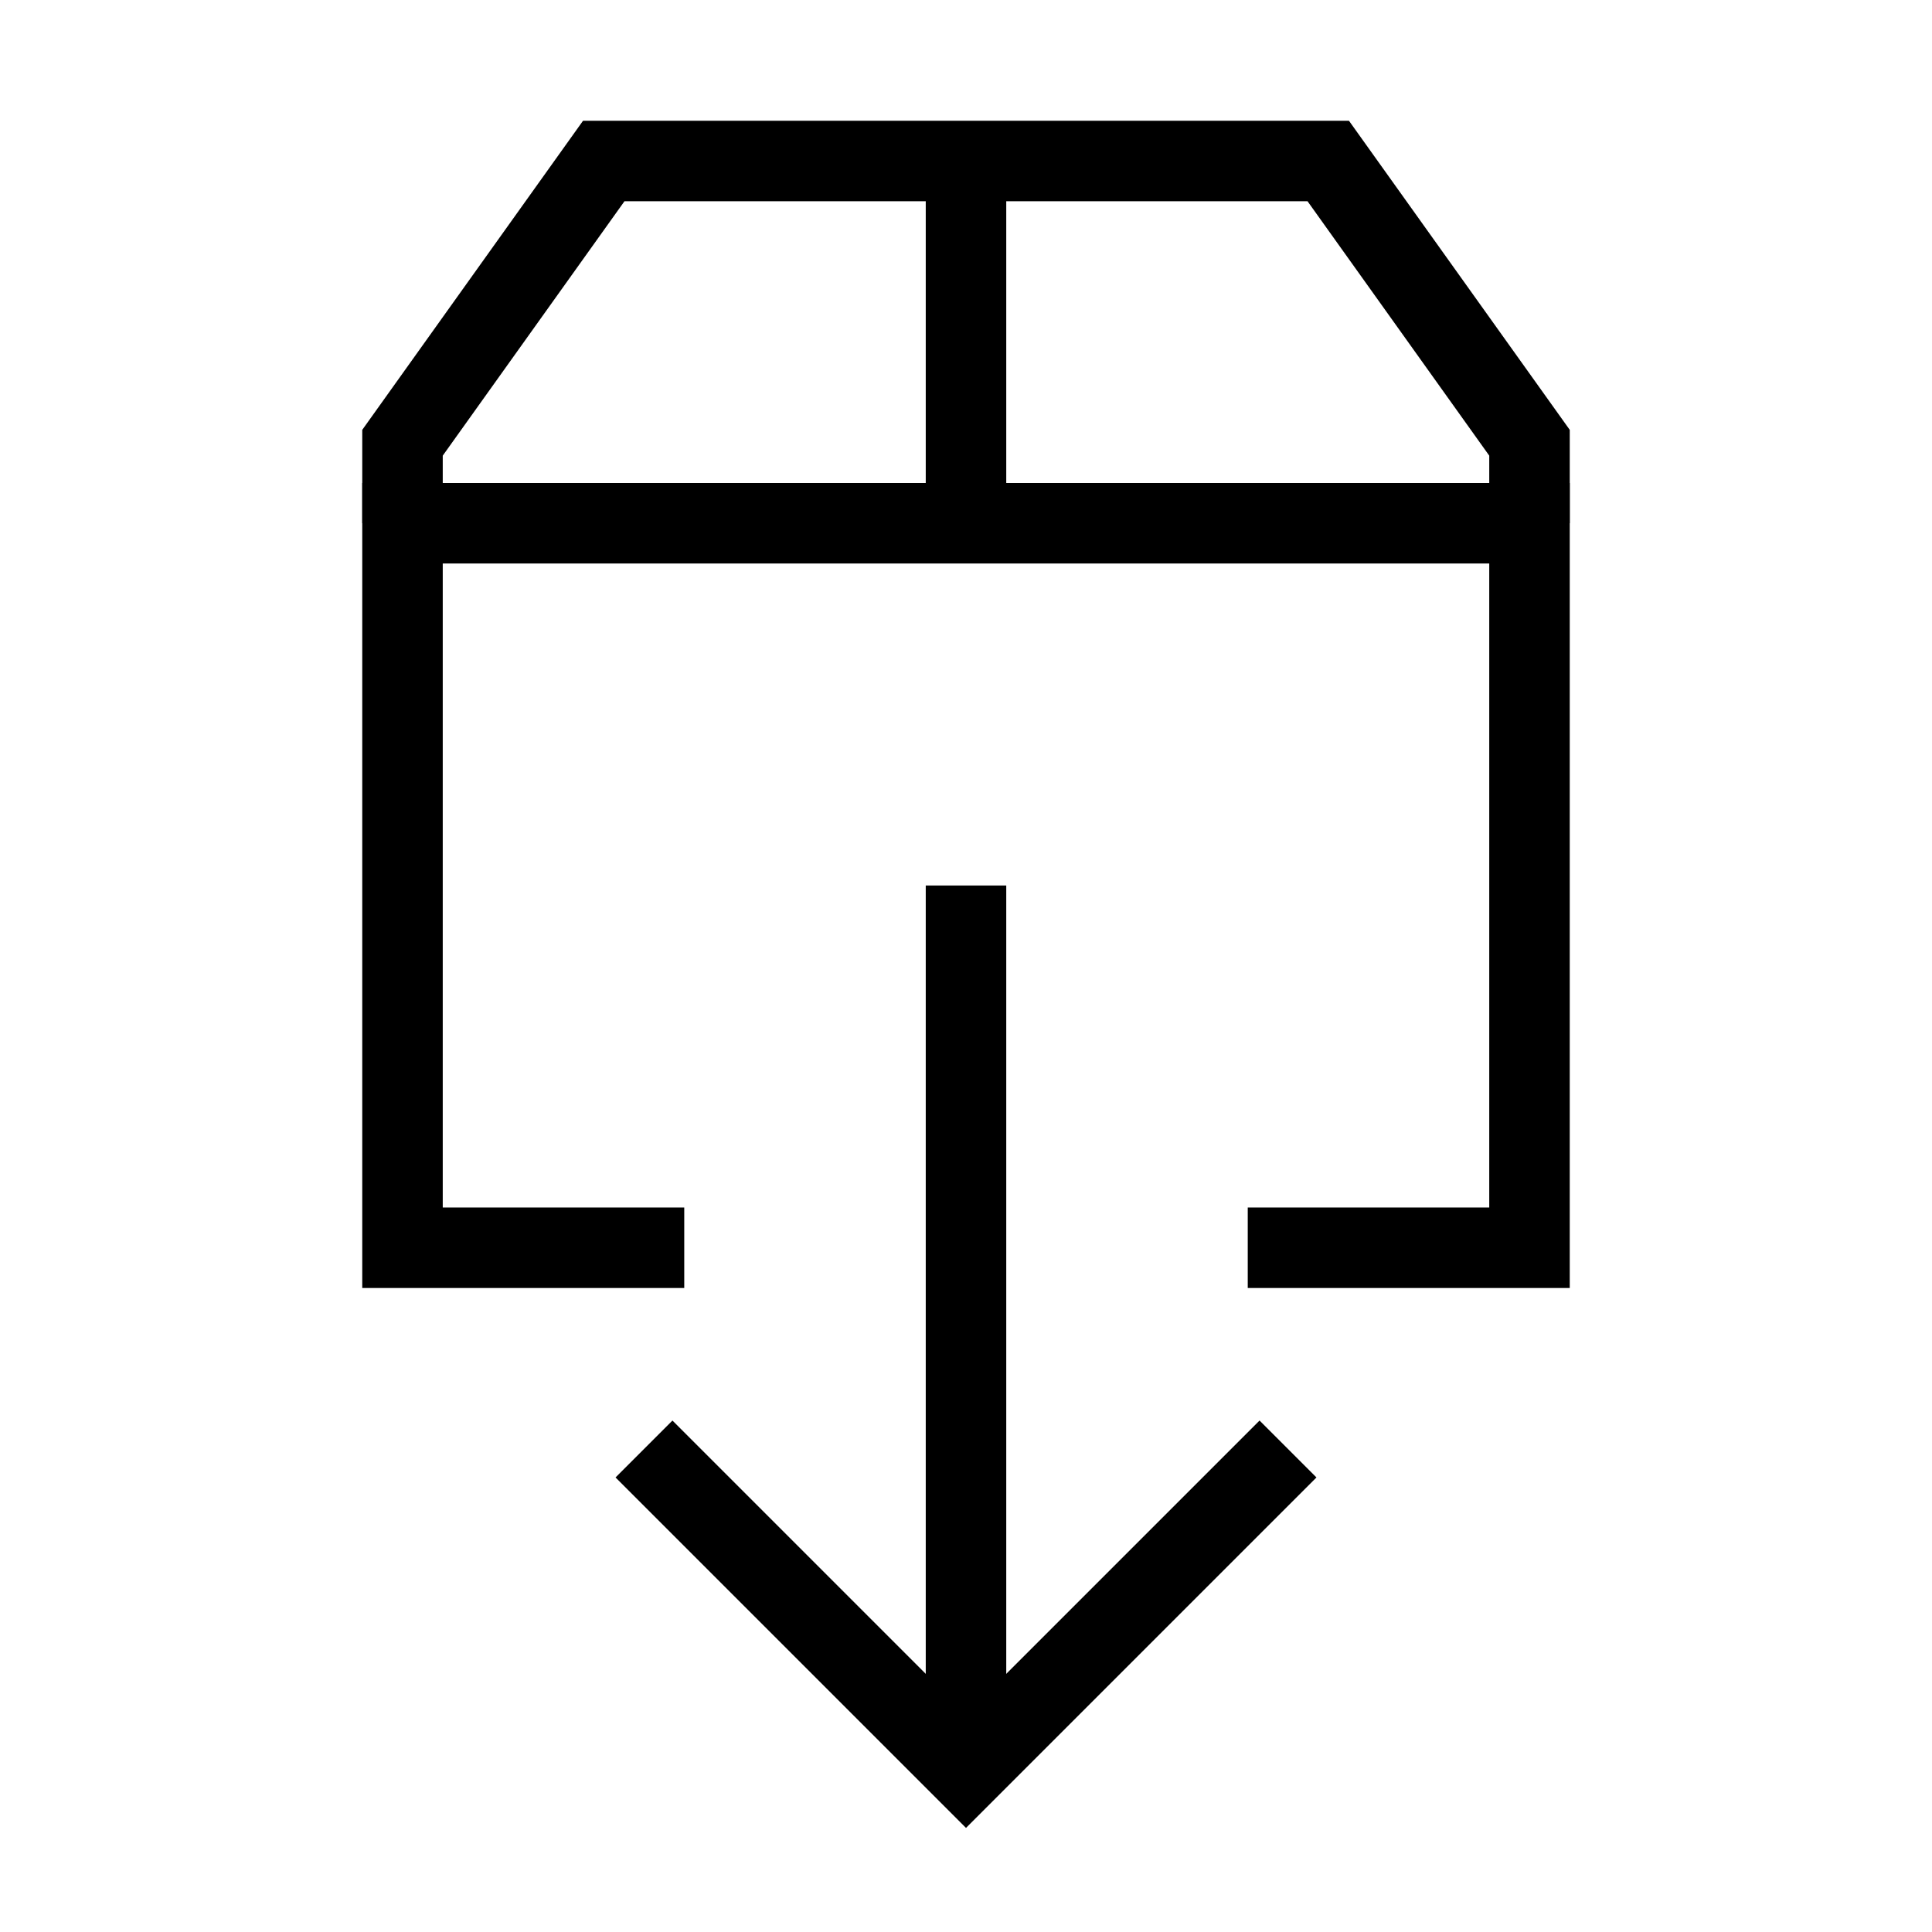 <svg xmlns="http://www.w3.org/2000/svg" fill="none" viewBox="0 0 24 24" id="Download-Box-1--Streamline-Sharp">
  <desc>
    Download Box 1 Streamline Icon: https://streamlinehq.com
  </desc>
  <g id="download-box-1--arrow-box-down-download-internet-network-server-upload">
    <path id="Vector 1428" stroke="#000000" d="M12 22V11" stroke-width="1"></path>
    <path id="Vector 1429" stroke="#000000" d="M8.5 15.5H5v-9h14v9h-3.5" stroke-width="1"></path>
    <path id="Vector 1430" stroke="#000000" d="M5 6.5v-1L7.5 2h9L19 5.5v1" stroke-width="1"></path>
    <path id="Vector 1431" stroke="#000000" d="M12 6.5V2" stroke-width="1"></path>
    <path id="Vector 1427" stroke="#000000" d="m8 18 4 4 4 -4" stroke-width="1"></path>
  </g>
</svg>